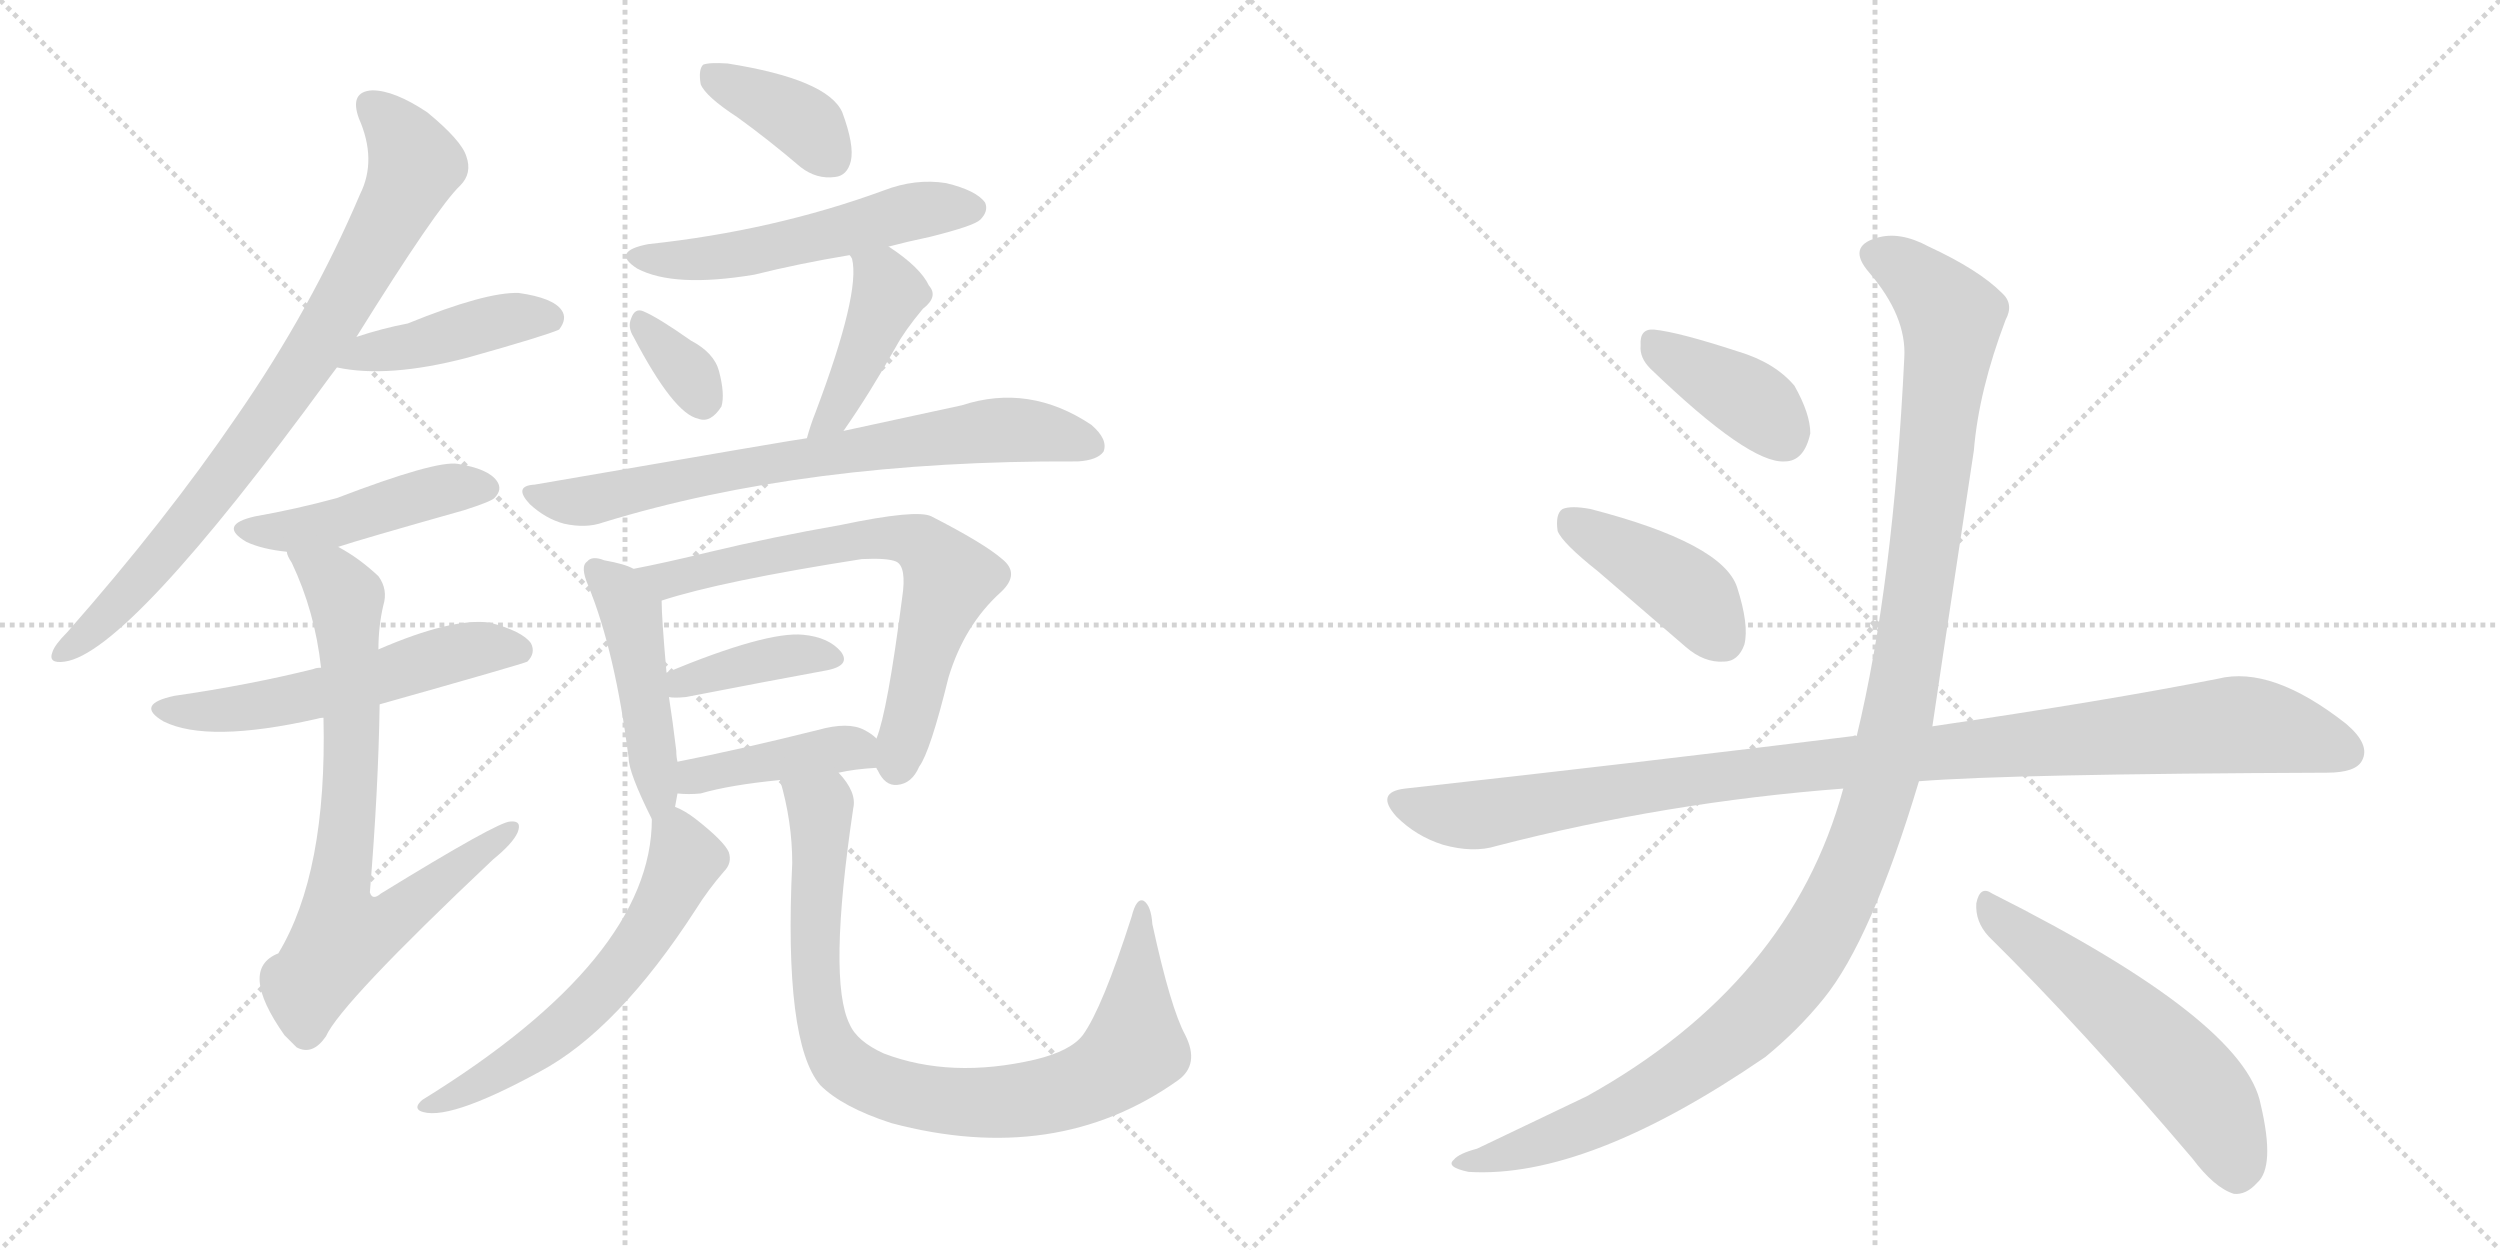 <svg version="1.1" viewBox="0 0 2048 1024" xmlns="http://www.w3.org/2000/svg">
  <g stroke="lightgray" stroke-dasharray="1,1" stroke-width="1" transform="scale(4, 4)">
    <line x1="0" y1="0" x2="256" y2="256"></line>
    <line x1="256" y1="0" x2="0" y2="256"></line>
    <line x1="128" y1="0" x2="128" y2="256"></line>
    <line x1="0" y1="128" x2="256" y2="128"></line>
    <line x1="256" y1="0" x2="512" y2="256"></line>
    <line x1="512" y1="0" x2="256" y2="256"></line>
    <line x1="384" y1="0" x2="384" y2="256"></line>
    <line x1="256" y1="128" x2="512" y2="128"></line>
  </g>
<g transform="scale(1, -1) translate(0, -850)">
   <style type="text/css">
    @keyframes keyframes0 {
      from {
       stroke: black;
       stroke-dashoffset: 813;
       stroke-width: 128;
       }
       73% {
       animation-timing-function: step-end;
       stroke: black;
       stroke-dashoffset: 0;
       stroke-width: 128;
       }
       to {
       stroke: black;
       stroke-width: 1024;
       }
       }
       #make-me-a-hanzi-animation-0 {
         animation: keyframes0 0.912s both;
         animation-delay: 0s;
         animation-timing-function: linear;
       }
    @keyframes keyframes1 {
      from {
       stroke: black;
       stroke-dashoffset: 429;
       stroke-width: 128;
       }
       58% {
       animation-timing-function: step-end;
       stroke: black;
       stroke-dashoffset: 0;
       stroke-width: 128;
       }
       to {
       stroke: black;
       stroke-width: 1024;
       }
       }
       #make-me-a-hanzi-animation-1 {
         animation: keyframes1 0.599s both;
         animation-delay: 0.912s;
         animation-timing-function: linear;
       }
    @keyframes keyframes2 {
      from {
       stroke: black;
       stroke-dashoffset: 453;
       stroke-width: 128;
       }
       60% {
       animation-timing-function: step-end;
       stroke: black;
       stroke-dashoffset: 0;
       stroke-width: 128;
       }
       to {
       stroke: black;
       stroke-width: 1024;
       }
       }
       #make-me-a-hanzi-animation-2 {
         animation: keyframes2 0.619s both;
         animation-delay: 1.511s;
         animation-timing-function: linear;
       }
    @keyframes keyframes3 {
      from {
       stroke: black;
       stroke-dashoffset: 554;
       stroke-width: 128;
       }
       64% {
       animation-timing-function: step-end;
       stroke: black;
       stroke-dashoffset: 0;
       stroke-width: 128;
       }
       to {
       stroke: black;
       stroke-width: 1024;
       }
       }
       #make-me-a-hanzi-animation-3 {
         animation: keyframes3 0.701s both;
         animation-delay: 2.129s;
         animation-timing-function: linear;
       }
    @keyframes keyframes4 {
      from {
       stroke: black;
       stroke-dashoffset: 752;
       stroke-width: 128;
       }
       71% {
       animation-timing-function: step-end;
       stroke: black;
       stroke-dashoffset: 0;
       stroke-width: 128;
       }
       to {
       stroke: black;
       stroke-width: 1024;
       }
       }
       #make-me-a-hanzi-animation-4 {
         animation: keyframes4 0.862s both;
         animation-delay: 2.83s;
         animation-timing-function: linear;
       }
    @keyframes keyframes5 {
      from {
       stroke: black;
       stroke-dashoffset: 381;
       stroke-width: 128;
       }
       55% {
       animation-timing-function: step-end;
       stroke: black;
       stroke-dashoffset: 0;
       stroke-width: 128;
       }
       to {
       stroke: black;
       stroke-width: 1024;
       }
       }
       #make-me-a-hanzi-animation-5 {
         animation: keyframes5 0.56s both;
         animation-delay: 3.692s;
         animation-timing-function: linear;
       }
    @keyframes keyframes6 {
      from {
       stroke: black;
       stroke-dashoffset: 533;
       stroke-width: 128;
       }
       63% {
       animation-timing-function: step-end;
       stroke: black;
       stroke-dashoffset: 0;
       stroke-width: 128;
       }
       to {
       stroke: black;
       stroke-width: 1024;
       }
       }
       #make-me-a-hanzi-animation-6 {
         animation: keyframes6 0.684s both;
         animation-delay: 4.252s;
         animation-timing-function: linear;
       }
    @keyframes keyframes7 {
      from {
       stroke: black;
       stroke-dashoffset: 335;
       stroke-width: 128;
       }
       52% {
       animation-timing-function: step-end;
       stroke: black;
       stroke-dashoffset: 0;
       stroke-width: 128;
       }
       to {
       stroke: black;
       stroke-width: 1024;
       }
       }
       #make-me-a-hanzi-animation-7 {
         animation: keyframes7 0.523s both;
         animation-delay: 4.936s;
         animation-timing-function: linear;
       }
    @keyframes keyframes8 {
      from {
       stroke: black;
       stroke-dashoffset: 422;
       stroke-width: 128;
       }
       58% {
       animation-timing-function: step-end;
       stroke: black;
       stroke-dashoffset: 0;
       stroke-width: 128;
       }
       to {
       stroke: black;
       stroke-width: 1024;
       }
       }
       #make-me-a-hanzi-animation-8 {
         animation: keyframes8 0.593s both;
         animation-delay: 5.459s;
         animation-timing-function: linear;
       }
    @keyframes keyframes9 {
      from {
       stroke: black;
       stroke-dashoffset: 722;
       stroke-width: 128;
       }
       70% {
       animation-timing-function: step-end;
       stroke: black;
       stroke-dashoffset: 0;
       stroke-width: 128;
       }
       to {
       stroke: black;
       stroke-width: 1024;
       }
       }
       #make-me-a-hanzi-animation-9 {
         animation: keyframes9 0.838s both;
         animation-delay: 6.052s;
         animation-timing-function: linear;
       }
    @keyframes keyframes10 {
      from {
       stroke: black;
       stroke-dashoffset: 463;
       stroke-width: 128;
       }
       60% {
       animation-timing-function: step-end;
       stroke: black;
       stroke-dashoffset: 0;
       stroke-width: 128;
       }
       to {
       stroke: black;
       stroke-width: 1024;
       }
       }
       #make-me-a-hanzi-animation-10 {
         animation: keyframes10 0.627s both;
         animation-delay: 6.89s;
         animation-timing-function: linear;
       }
    @keyframes keyframes11 {
      from {
       stroke: black;
       stroke-dashoffset: 685;
       stroke-width: 128;
       }
       69% {
       animation-timing-function: step-end;
       stroke: black;
       stroke-dashoffset: 0;
       stroke-width: 128;
       }
       to {
       stroke: black;
       stroke-width: 1024;
       }
       }
       #make-me-a-hanzi-animation-11 {
         animation: keyframes11 0.807s both;
         animation-delay: 7.516s;
         animation-timing-function: linear;
       }
    @keyframes keyframes12 {
      from {
       stroke: black;
       stroke-dashoffset: 388;
       stroke-width: 128;
       }
       56% {
       animation-timing-function: step-end;
       stroke: black;
       stroke-dashoffset: 0;
       stroke-width: 128;
       }
       to {
       stroke: black;
       stroke-width: 1024;
       }
       }
       #make-me-a-hanzi-animation-12 {
         animation: keyframes12 0.566s both;
         animation-delay: 8.324s;
         animation-timing-function: linear;
       }
    @keyframes keyframes13 {
      from {
       stroke: black;
       stroke-dashoffset: 413;
       stroke-width: 128;
       }
       57% {
       animation-timing-function: step-end;
       stroke: black;
       stroke-dashoffset: 0;
       stroke-width: 128;
       }
       to {
       stroke: black;
       stroke-width: 1024;
       }
       }
       #make-me-a-hanzi-animation-13 {
         animation: keyframes13 0.586s both;
         animation-delay: 8.89s;
         animation-timing-function: linear;
       }
    @keyframes keyframes14 {
      from {
       stroke: black;
       stroke-dashoffset: 591;
       stroke-width: 128;
       }
       66% {
       animation-timing-function: step-end;
       stroke: black;
       stroke-dashoffset: 0;
       stroke-width: 128;
       }
       to {
       stroke: black;
       stroke-width: 1024;
       }
       }
       #make-me-a-hanzi-animation-14 {
         animation: keyframes14 0.731s both;
         animation-delay: 9.476s;
         animation-timing-function: linear;
       }
    @keyframes keyframes15 {
      from {
       stroke: black;
       stroke-dashoffset: 873;
       stroke-width: 128;
       }
       74% {
       animation-timing-function: step-end;
       stroke: black;
       stroke-dashoffset: 0;
       stroke-width: 128;
       }
       to {
       stroke: black;
       stroke-width: 1024;
       }
       }
       #make-me-a-hanzi-animation-15 {
         animation: keyframes15 0.96s both;
         animation-delay: 10.207s;
         animation-timing-function: linear;
       }
    @keyframes keyframes16 {
      from {
       stroke: black;
       stroke-dashoffset: 388;
       stroke-width: 128;
       }
       56% {
       animation-timing-function: step-end;
       stroke: black;
       stroke-dashoffset: 0;
       stroke-width: 128;
       }
       to {
       stroke: black;
       stroke-width: 1024;
       }
       }
       #make-me-a-hanzi-animation-16 {
         animation: keyframes16 0.566s both;
         animation-delay: 11.167s;
         animation-timing-function: linear;
       }
    @keyframes keyframes17 {
      from {
       stroke: black;
       stroke-dashoffset: 418;
       stroke-width: 128;
       }
       58% {
       animation-timing-function: step-end;
       stroke: black;
       stroke-dashoffset: 0;
       stroke-width: 128;
       }
       to {
       stroke: black;
       stroke-width: 1024;
       }
       }
       #make-me-a-hanzi-animation-17 {
         animation: keyframes17 0.59s both;
         animation-delay: 11.733s;
         animation-timing-function: linear;
       }
    @keyframes keyframes18 {
      from {
       stroke: black;
       stroke-dashoffset: 1039;
       stroke-width: 128;
       }
       77% {
       animation-timing-function: step-end;
       stroke: black;
       stroke-dashoffset: 0;
       stroke-width: 128;
       }
       to {
       stroke: black;
       stroke-width: 1024;
       }
       }
       #make-me-a-hanzi-animation-18 {
         animation: keyframes18 1.096s both;
         animation-delay: 12.323s;
         animation-timing-function: linear;
       }
    @keyframes keyframes19 {
      from {
       stroke: black;
       stroke-dashoffset: 1212;
       stroke-width: 128;
       }
       80% {
       animation-timing-function: step-end;
       stroke: black;
       stroke-dashoffset: 0;
       stroke-width: 128;
       }
       to {
       stroke: black;
       stroke-width: 1024;
       }
       }
       #make-me-a-hanzi-animation-19 {
         animation: keyframes19 1.236s both;
         animation-delay: 13.419s;
         animation-timing-function: linear;
       }
    @keyframes keyframes20 {
      from {
       stroke: black;
       stroke-dashoffset: 557;
       stroke-width: 128;
       }
       64% {
       animation-timing-function: step-end;
       stroke: black;
       stroke-dashoffset: 0;
       stroke-width: 128;
       }
       to {
       stroke: black;
       stroke-width: 1024;
       }
       }
       #make-me-a-hanzi-animation-20 {
         animation: keyframes20 0.703s both;
         animation-delay: 14.655s;
         animation-timing-function: linear;
       }
</style>
<path d="M 292 574 Q 358 680 377 698 Q 387 708 382 722 Q 378 735 350 758 Q 323 776 305 776 Q 286 775 294 753 Q 309 719 295 691 Q 255 597 194 509 Q 136 424 55 332 Q 45 322 43 316 Q 39 306 53 308 Q 105 315 270 541 Q 273 545 276 549 L 292 574 Z" fill="lightgray"></path> 
<path d="M 276 549 Q 318 540 383 557 Q 447 575 458 580 Q 465 589 460 596 Q 453 606 425 610 Q 398 611 334 585 Q 313 581 292 574 C 263 565 247 555 276 549 Z" fill="lightgray"></path> 
<path d="M 277 402 Q 295 408 380 432 Q 402 439 405 442 Q 412 449 407 456 Q 400 466 375 470 Q 357 473 276 442 Q 243 433 209 427 Q 178 420 202 406 Q 215 400 235 398 L 277 402 Z" fill="lightgray"></path> 
<path d="M 311 273 Q 428 306 432 308 Q 439 315 435 323 Q 428 333 401 340 Q 370 344 310 318 L 263 303 Q 259 303 257 302 Q 205 289 143 280 Q 110 273 134 259 Q 170 241 259 261 Q 262 262 265 262 L 311 273 Z" fill="lightgray"></path> 
<path d="M 265 262 Q 268 135 228 69 Q 195 56 233 2 Q 237 -2 243 -8 Q 256 -15 267 1 Q 279 28 404 146 Q 420 159 424 168 Q 428 178 418 177 Q 408 177 312 118 Q 305 112 303 119 Q 310 204 311 273 L 310 318 Q 310 337 314 354 Q 318 367 310 378 Q 294 393 277 402 C 251 418 223 425 235 398 Q 235 395 239 389 Q 258 349 263 303 L 265 262 Z" fill="lightgray"></path> 
<path d="M 604 754 Q 629 736 656 713 Q 669 703 684 705 Q 694 706 697 718 Q 700 731 690 758 Q 678 785 596 798 Q 581 799 576 797 Q 572 793 574 781 Q 578 771 604 754 Z" fill="lightgray"></path> 
<path d="M 728 648 Q 743 652 762 656 Q 798 665 803 670 Q 810 677 807 684 Q 800 694 775 700 Q 750 704 724 694 Q 634 661 531 650 Q 500 644 522 630 Q 552 614 618 625 Q 654 634 696 641 L 728 648 Z" fill="lightgray"></path> 
<path d="M 519 574 Q 552 511 572 507 Q 582 503 591 517 Q 594 527 589 546 Q 585 561 566 571 Q 539 590 527 595 Q 520 598 517 589 Q 514 582 519 574 Z" fill="lightgray"></path> 
<path d="M 691 497 Q 712 527 734 566 Q 741 579 756 597 Q 769 607 761 616 Q 754 631 728 648 C 703 665 683 668 696 641 Q 697 640 698 638 Q 705 610 668 512 Q 664 502 661 491 C 653 462 674 472 691 497 Z" fill="lightgray"></path> 
<path d="M 661 491 Q 658 491 438 453 Q 420 452 434 437 Q 447 425 462 421 Q 480 417 494 422 Q 660 473 881 472 L 883 472 Q 899 473 904 480 Q 908 490 894 502 Q 843 536 788 518 Q 746 509 691 497 L 661 491 Z" fill="lightgray"></path> 
<path d="M 519 384 Q 512 388 495 391 Q 485 395 481 390 Q 475 386 482 370 Q 504 316 515 229 Q 515 217 534 179 C 547 153 548 159 553 189 Q 554 195 555 200 L 555 226 Q 554 230 554 235 Q 551 260 548 279 L 546 299 Q 542 344 542 358 C 542 374 542 374 519 384 Z" fill="lightgray"></path> 
<path d="M 718 221 Q 718 220 719 219 Q 725 206 735 207 Q 747 208 753 222 Q 762 234 777 295 Q 790 338 820 365 Q 836 380 821 392 Q 806 405 763 427 Q 751 433 689 420 Q 632 410 582 398 Q 545 389 519 384 C 490 378 513 349 542 358 Q 591 374 706 392 Q 727 393 734 390 Q 743 386 739 360 Q 727 267 718 245 C 713 228 713 228 718 221 Z" fill="lightgray"></path> 
<path d="M 548 279 Q 552 278 562 279 Q 629 292 678 301 Q 697 305 689 316 Q 679 328 658 330 Q 628 333 546 299 C 518 288 518 282 548 279 Z" fill="lightgray"></path> 
<path d="M 687 217 Q 700 220 718 221 C 745 223 741 226 718 245 Q 714 249 708 252 Q 695 259 670 252 Q 606 236 555 226 C 526 220 525 202 555 200 Q 564 199 574 200 Q 598 207 639 211 L 687 217 Z" fill="lightgray"></path> 
<path d="M 534 179 Q 534 65 346 -51 Q 339 -57 344 -60 Q 365 -70 442 -28 Q 506 6 570 105 Q 580 121 593 136 Q 600 143 597 152 Q 593 161 570 179 Q 561 186 553 189 C 535 198 535 198 534 179 Z" fill="lightgray"></path> 
<path d="M 971 2 Q 959 24 944 93 Q 943 108 937 112 Q 931 115 927 99 Q 903 24 887 2 Q 877 -11 848 -18 Q 779 -34 724 -13 Q 702 -3 696 11 Q 678 47 699 188 Q 702 201 687 217 C 670 242 632 240 639 211 Q 649 177 649 143 Q 642 -4 672 -39 Q 690 -57 730 -70 Q 865 -106 965 -35 Q 983 -22 971 2 Z" fill="lightgray"></path> 
<path d="M 1352 548 Q 1433 470 1462 472 Q 1478 472 1483 495 Q 1483 511 1470 534 Q 1454 553 1424 562 Q 1375 578 1355 580 Q 1343 581 1344 567 Q 1343 557 1352 548 Z" fill="lightgray"></path> 
<path d="M 1309 382 L 1381 320 Q 1396 307 1412 308 Q 1424 308 1429 322 Q 1433 338 1423 369 Q 1411 405 1303 433 Q 1287 436 1280 433 Q 1274 429 1276 415 Q 1280 405 1309 382 Z" fill="lightgray"></path> 
<path d="M 1572 210 Q 1647 216 1906 217 Q 1930 217 1935 227 Q 1942 240 1922 257 Q 1861 305 1817 294 Q 1726 276 1583 255 L 1521 247 Q 1520 248 1518 247 Q 1349 226 1151 204 Q 1126 201 1144 181 Q 1160 165 1182 158 Q 1207 151 1226 157 Q 1365 193 1510 204 L 1572 210 Z" fill="lightgray"></path> 
<path d="M 1510 204 Q 1467 45 1300 -48 L 1210 -91 Q 1195 -95 1191 -100 Q 1184 -106 1203 -110 Q 1300 -116 1446 -16 Q 1473 6 1494 32 Q 1533 80 1572 210 L 1583 255 Q 1583 256 1617 481 Q 1621 530 1643 588 Q 1650 601 1640 610 Q 1621 629 1580 648 Q 1556 661 1537 655 Q 1513 648 1531 627 Q 1562 591 1560 557 Q 1551 371 1521 247 L 1510 204 Z" fill="lightgray"></path> 
<path d="M 1629 83 Q 1705 8 1796 -99 Q 1814 -123 1830 -128 Q 1840 -129 1849 -119 Q 1864 -106 1852 -55 Q 1839 14 1632 118 Q 1622 125 1619 110 Q 1618 95 1629 83 Z" fill="lightgray"></path> 
      <clipPath id="make-me-a-hanzi-clip-0">
      <path d="M 292 574 Q 358 680 377 698 Q 387 708 382 722 Q 378 735 350 758 Q 323 776 305 776 Q 286 775 294 753 Q 309 719 295 691 Q 255 597 194 509 Q 136 424 55 332 Q 45 322 43 316 Q 39 306 53 308 Q 105 315 270 541 Q 273 545 276 549 L 292 574 Z" fill="lightgray"></path>
      </clipPath>
      <path clip-path="url(#make-me-a-hanzi-clip-0)" d="M 304 762 L 329 738 L 340 715 L 279 597 L 230 520 L 149 414 L 89 347 L 51 316 " fill="none" id="make-me-a-hanzi-animation-0" stroke-dasharray="685 1370" stroke-linecap="round"></path>

      <clipPath id="make-me-a-hanzi-clip-1">
      <path d="M 276 549 Q 318 540 383 557 Q 447 575 458 580 Q 465 589 460 596 Q 453 606 425 610 Q 398 611 334 585 Q 313 581 292 574 C 263 565 247 555 276 549 Z" fill="lightgray"></path>
      </clipPath>
      <path clip-path="url(#make-me-a-hanzi-clip-1)" d="M 283 553 L 421 590 L 451 589 " fill="none" id="make-me-a-hanzi-animation-1" stroke-dasharray="301 602" stroke-linecap="round"></path>

      <clipPath id="make-me-a-hanzi-clip-2">
      <path d="M 277 402 Q 295 408 380 432 Q 402 439 405 442 Q 412 449 407 456 Q 400 466 375 470 Q 357 473 276 442 Q 243 433 209 427 Q 178 420 202 406 Q 215 400 235 398 L 277 402 Z" fill="lightgray"></path>
      </clipPath>
      <path clip-path="url(#make-me-a-hanzi-clip-2)" d="M 203 417 L 254 417 L 347 445 L 396 450 " fill="none" id="make-me-a-hanzi-animation-2" stroke-dasharray="325 650" stroke-linecap="round"></path>

      <clipPath id="make-me-a-hanzi-clip-3">
      <path d="M 311 273 Q 428 306 432 308 Q 439 315 435 323 Q 428 333 401 340 Q 370 344 310 318 L 263 303 Q 259 303 257 302 Q 205 289 143 280 Q 110 273 134 259 Q 170 241 259 261 Q 262 262 265 262 L 311 273 Z" fill="lightgray"></path>
      </clipPath>
      <path clip-path="url(#make-me-a-hanzi-clip-3)" d="M 136 271 L 207 270 L 319 296 L 374 316 L 427 317 " fill="none" id="make-me-a-hanzi-animation-3" stroke-dasharray="426 852" stroke-linecap="round"></path>

      <clipPath id="make-me-a-hanzi-clip-4">
      <path d="M 265 262 Q 268 135 228 69 Q 195 56 233 2 Q 237 -2 243 -8 Q 256 -15 267 1 Q 279 28 404 146 Q 420 159 424 168 Q 428 178 418 177 Q 408 177 312 118 Q 305 112 303 119 Q 310 204 311 273 L 310 318 Q 310 337 314 354 Q 318 367 310 378 Q 294 393 277 402 C 251 418 223 425 235 398 Q 235 395 239 389 Q 258 349 263 303 L 265 262 Z" fill="lightgray"></path>
      </clipPath>
      <path clip-path="url(#make-me-a-hanzi-clip-4)" d="M 242 396 L 278 369 L 284 354 L 288 224 L 276 115 L 281 84 L 314 92 L 418 170 " fill="none" id="make-me-a-hanzi-animation-4" stroke-dasharray="624 1248" stroke-linecap="round"></path>

      <clipPath id="make-me-a-hanzi-clip-5">
      <path d="M 604 754 Q 629 736 656 713 Q 669 703 684 705 Q 694 706 697 718 Q 700 731 690 758 Q 678 785 596 798 Q 581 799 576 797 Q 572 793 574 781 Q 578 771 604 754 Z" fill="lightgray"></path>
      </clipPath>
      <path clip-path="url(#make-me-a-hanzi-clip-5)" d="M 581 791 L 649 756 L 682 720 " fill="none" id="make-me-a-hanzi-animation-5" stroke-dasharray="253 506" stroke-linecap="round"></path>

      <clipPath id="make-me-a-hanzi-clip-6">
      <path d="M 728 648 Q 743 652 762 656 Q 798 665 803 670 Q 810 677 807 684 Q 800 694 775 700 Q 750 704 724 694 Q 634 661 531 650 Q 500 644 522 630 Q 552 614 618 625 Q 654 634 696 641 L 728 648 Z" fill="lightgray"></path>
      </clipPath>
      <path clip-path="url(#make-me-a-hanzi-clip-6)" d="M 524 641 L 550 636 L 604 642 L 757 679 L 796 679 " fill="none" id="make-me-a-hanzi-animation-6" stroke-dasharray="405 810" stroke-linecap="round"></path>

      <clipPath id="make-me-a-hanzi-clip-7">
      <path d="M 519 574 Q 552 511 572 507 Q 582 503 591 517 Q 594 527 589 546 Q 585 561 566 571 Q 539 590 527 595 Q 520 598 517 589 Q 514 582 519 574 Z" fill="lightgray"></path>
      </clipPath>
      <path clip-path="url(#make-me-a-hanzi-clip-7)" d="M 527 583 L 560 549 L 576 522 " fill="none" id="make-me-a-hanzi-animation-7" stroke-dasharray="207 414" stroke-linecap="round"></path>

      <clipPath id="make-me-a-hanzi-clip-8">
      <path d="M 691 497 Q 712 527 734 566 Q 741 579 756 597 Q 769 607 761 616 Q 754 631 728 648 C 703 665 683 668 696 641 Q 697 640 698 638 Q 705 610 668 512 Q 664 502 661 491 C 653 462 674 472 691 497 Z" fill="lightgray"></path>
      </clipPath>
      <path clip-path="url(#make-me-a-hanzi-clip-8)" d="M 706 635 L 724 622 L 728 610 L 681 507 L 668 495 " fill="none" id="make-me-a-hanzi-animation-8" stroke-dasharray="294 588" stroke-linecap="round"></path>

      <clipPath id="make-me-a-hanzi-clip-9">
      <path d="M 661 491 Q 658 491 438 453 Q 420 452 434 437 Q 447 425 462 421 Q 480 417 494 422 Q 660 473 881 472 L 883 472 Q 899 473 904 480 Q 908 490 894 502 Q 843 536 788 518 Q 746 509 691 497 L 661 491 Z" fill="lightgray"></path>
      </clipPath>
      <path clip-path="url(#make-me-a-hanzi-clip-9)" d="M 436 445 L 470 439 L 495 442 L 572 461 L 815 498 L 863 495 L 895 485 " fill="none" id="make-me-a-hanzi-animation-9" stroke-dasharray="594 1188" stroke-linecap="round"></path>

      <clipPath id="make-me-a-hanzi-clip-10">
      <path d="M 519 384 Q 512 388 495 391 Q 485 395 481 390 Q 475 386 482 370 Q 504 316 515 229 Q 515 217 534 179 C 547 153 548 159 553 189 Q 554 195 555 200 L 555 226 Q 554 230 554 235 Q 551 260 548 279 L 546 299 Q 542 344 542 358 C 542 374 542 374 519 384 Z" fill="lightgray"></path>
      </clipPath>
      <path clip-path="url(#make-me-a-hanzi-clip-10)" d="M 489 383 L 507 366 L 518 341 L 540 198 L 534 190 " fill="none" id="make-me-a-hanzi-animation-10" stroke-dasharray="335 670" stroke-linecap="round"></path>

      <clipPath id="make-me-a-hanzi-clip-11">
      <path d="M 718 221 Q 718 220 719 219 Q 725 206 735 207 Q 747 208 753 222 Q 762 234 777 295 Q 790 338 820 365 Q 836 380 821 392 Q 806 405 763 427 Q 751 433 689 420 Q 632 410 582 398 Q 545 389 519 384 C 490 378 513 349 542 358 Q 591 374 706 392 Q 727 393 734 390 Q 743 386 739 360 Q 727 267 718 245 C 713 228 713 228 718 221 Z" fill="lightgray"></path>
      </clipPath>
      <path clip-path="url(#make-me-a-hanzi-clip-11)" d="M 525 382 L 547 375 L 703 409 L 754 404 L 777 374 L 735 223 " fill="none" id="make-me-a-hanzi-animation-11" stroke-dasharray="557 1114" stroke-linecap="round"></path>

      <clipPath id="make-me-a-hanzi-clip-12">
      <path d="M 548 279 Q 552 278 562 279 Q 629 292 678 301 Q 697 305 689 316 Q 679 328 658 330 Q 628 333 546 299 C 518 288 518 282 548 279 Z" fill="lightgray"></path>
      </clipPath>
      <path clip-path="url(#make-me-a-hanzi-clip-12)" d="M 555 285 L 561 293 L 637 312 L 681 310 " fill="none" id="make-me-a-hanzi-animation-12" stroke-dasharray="260 520" stroke-linecap="round"></path>

      <clipPath id="make-me-a-hanzi-clip-13">
      <path d="M 687 217 Q 700 220 718 221 C 745 223 741 226 718 245 Q 714 249 708 252 Q 695 259 670 252 Q 606 236 555 226 C 526 220 525 202 555 200 Q 564 199 574 200 Q 598 207 639 211 L 687 217 Z" fill="lightgray"></path>
      </clipPath>
      <path clip-path="url(#make-me-a-hanzi-clip-13)" d="M 560 207 L 591 220 L 679 235 L 698 237 L 709 227 " fill="none" id="make-me-a-hanzi-animation-13" stroke-dasharray="285 570" stroke-linecap="round"></path>

      <clipPath id="make-me-a-hanzi-clip-14">
      <path d="M 534 179 Q 534 65 346 -51 Q 339 -57 344 -60 Q 365 -70 442 -28 Q 506 6 570 105 Q 580 121 593 136 Q 600 143 597 152 Q 593 161 570 179 Q 561 186 553 189 C 535 198 535 198 534 179 Z" fill="lightgray"></path>
      </clipPath>
      <path clip-path="url(#make-me-a-hanzi-clip-14)" d="M 543 173 L 554 165 L 560 143 L 536 94 L 496 42 L 424 -20 L 349 -56 " fill="none" id="make-me-a-hanzi-animation-14" stroke-dasharray="463 926" stroke-linecap="round"></path>

      <clipPath id="make-me-a-hanzi-clip-15">
      <path d="M 971 2 Q 959 24 944 93 Q 943 108 937 112 Q 931 115 927 99 Q 903 24 887 2 Q 877 -11 848 -18 Q 779 -34 724 -13 Q 702 -3 696 11 Q 678 47 699 188 Q 702 201 687 217 C 670 242 632 240 639 211 Q 649 177 649 143 Q 642 -4 672 -39 Q 690 -57 730 -70 Q 865 -106 965 -35 Q 983 -22 971 2 Z" fill="lightgray"></path>
      </clipPath>
      <path clip-path="url(#make-me-a-hanzi-clip-15)" d="M 646 206 L 672 189 L 667 87 L 675 6 L 692 -24 L 718 -39 L 762 -50 L 823 -53 L 903 -31 L 930 -5 L 936 106 " fill="none" id="make-me-a-hanzi-animation-15" stroke-dasharray="745 1490" stroke-linecap="round"></path>

      <clipPath id="make-me-a-hanzi-clip-16">
      <path d="M 1352 548 Q 1433 470 1462 472 Q 1478 472 1483 495 Q 1483 511 1470 534 Q 1454 553 1424 562 Q 1375 578 1355 580 Q 1343 581 1344 567 Q 1343 557 1352 548 Z" fill="lightgray"></path>
      </clipPath>
      <path clip-path="url(#make-me-a-hanzi-clip-16)" d="M 1353 570 L 1436 520 L 1460 494 " fill="none" id="make-me-a-hanzi-animation-16" stroke-dasharray="260 520" stroke-linecap="round"></path>

      <clipPath id="make-me-a-hanzi-clip-17">
      <path d="M 1309 382 L 1381 320 Q 1396 307 1412 308 Q 1424 308 1429 322 Q 1433 338 1423 369 Q 1411 405 1303 433 Q 1287 436 1280 433 Q 1274 429 1276 415 Q 1280 405 1309 382 Z" fill="lightgray"></path>
      </clipPath>
      <path clip-path="url(#make-me-a-hanzi-clip-17)" d="M 1286 425 L 1380 367 L 1412 326 " fill="none" id="make-me-a-hanzi-animation-17" stroke-dasharray="290 580" stroke-linecap="round"></path>

      <clipPath id="make-me-a-hanzi-clip-18">
      <path d="M 1572 210 Q 1647 216 1906 217 Q 1930 217 1935 227 Q 1942 240 1922 257 Q 1861 305 1817 294 Q 1726 276 1583 255 L 1521 247 Q 1520 248 1518 247 Q 1349 226 1151 204 Q 1126 201 1144 181 Q 1160 165 1182 158 Q 1207 151 1226 157 Q 1365 193 1510 204 L 1572 210 Z" fill="lightgray"></path>
      </clipPath>
      <path clip-path="url(#make-me-a-hanzi-clip-18)" d="M 1148 192 L 1206 182 L 1412 215 L 1829 256 L 1881 249 L 1922 234 " fill="none" id="make-me-a-hanzi-animation-18" stroke-dasharray="911 1822" stroke-linecap="round"></path>

      <clipPath id="make-me-a-hanzi-clip-19">
      <path d="M 1510 204 Q 1467 45 1300 -48 L 1210 -91 Q 1195 -95 1191 -100 Q 1184 -106 1203 -110 Q 1300 -116 1446 -16 Q 1473 6 1494 32 Q 1533 80 1572 210 L 1583 255 Q 1583 256 1617 481 Q 1621 530 1643 588 Q 1650 601 1640 610 Q 1621 629 1580 648 Q 1556 661 1537 655 Q 1513 648 1531 627 Q 1562 591 1560 557 Q 1551 371 1521 247 L 1510 204 Z" fill="lightgray"></path>
      </clipPath>
      <path clip-path="url(#make-me-a-hanzi-clip-19)" d="M 1538 640 L 1575 618 L 1594 596 L 1598 575 L 1558 280 L 1542 209 L 1512 126 L 1466 47 L 1391 -21 L 1289 -76 L 1198 -103 " fill="none" id="make-me-a-hanzi-animation-19" stroke-dasharray="1084 2168" stroke-linecap="round"></path>

      <clipPath id="make-me-a-hanzi-clip-20">
      <path d="M 1629 83 Q 1705 8 1796 -99 Q 1814 -123 1830 -128 Q 1840 -129 1849 -119 Q 1864 -106 1852 -55 Q 1839 14 1632 118 Q 1622 125 1619 110 Q 1618 95 1629 83 Z" fill="lightgray"></path>
      </clipPath>
      <path clip-path="url(#make-me-a-hanzi-clip-20)" d="M 1631 104 L 1724 32 L 1789 -29 L 1814 -61 L 1832 -111 " fill="none" id="make-me-a-hanzi-animation-20" stroke-dasharray="429 858" stroke-linecap="round"></path>

</g>
</svg>
